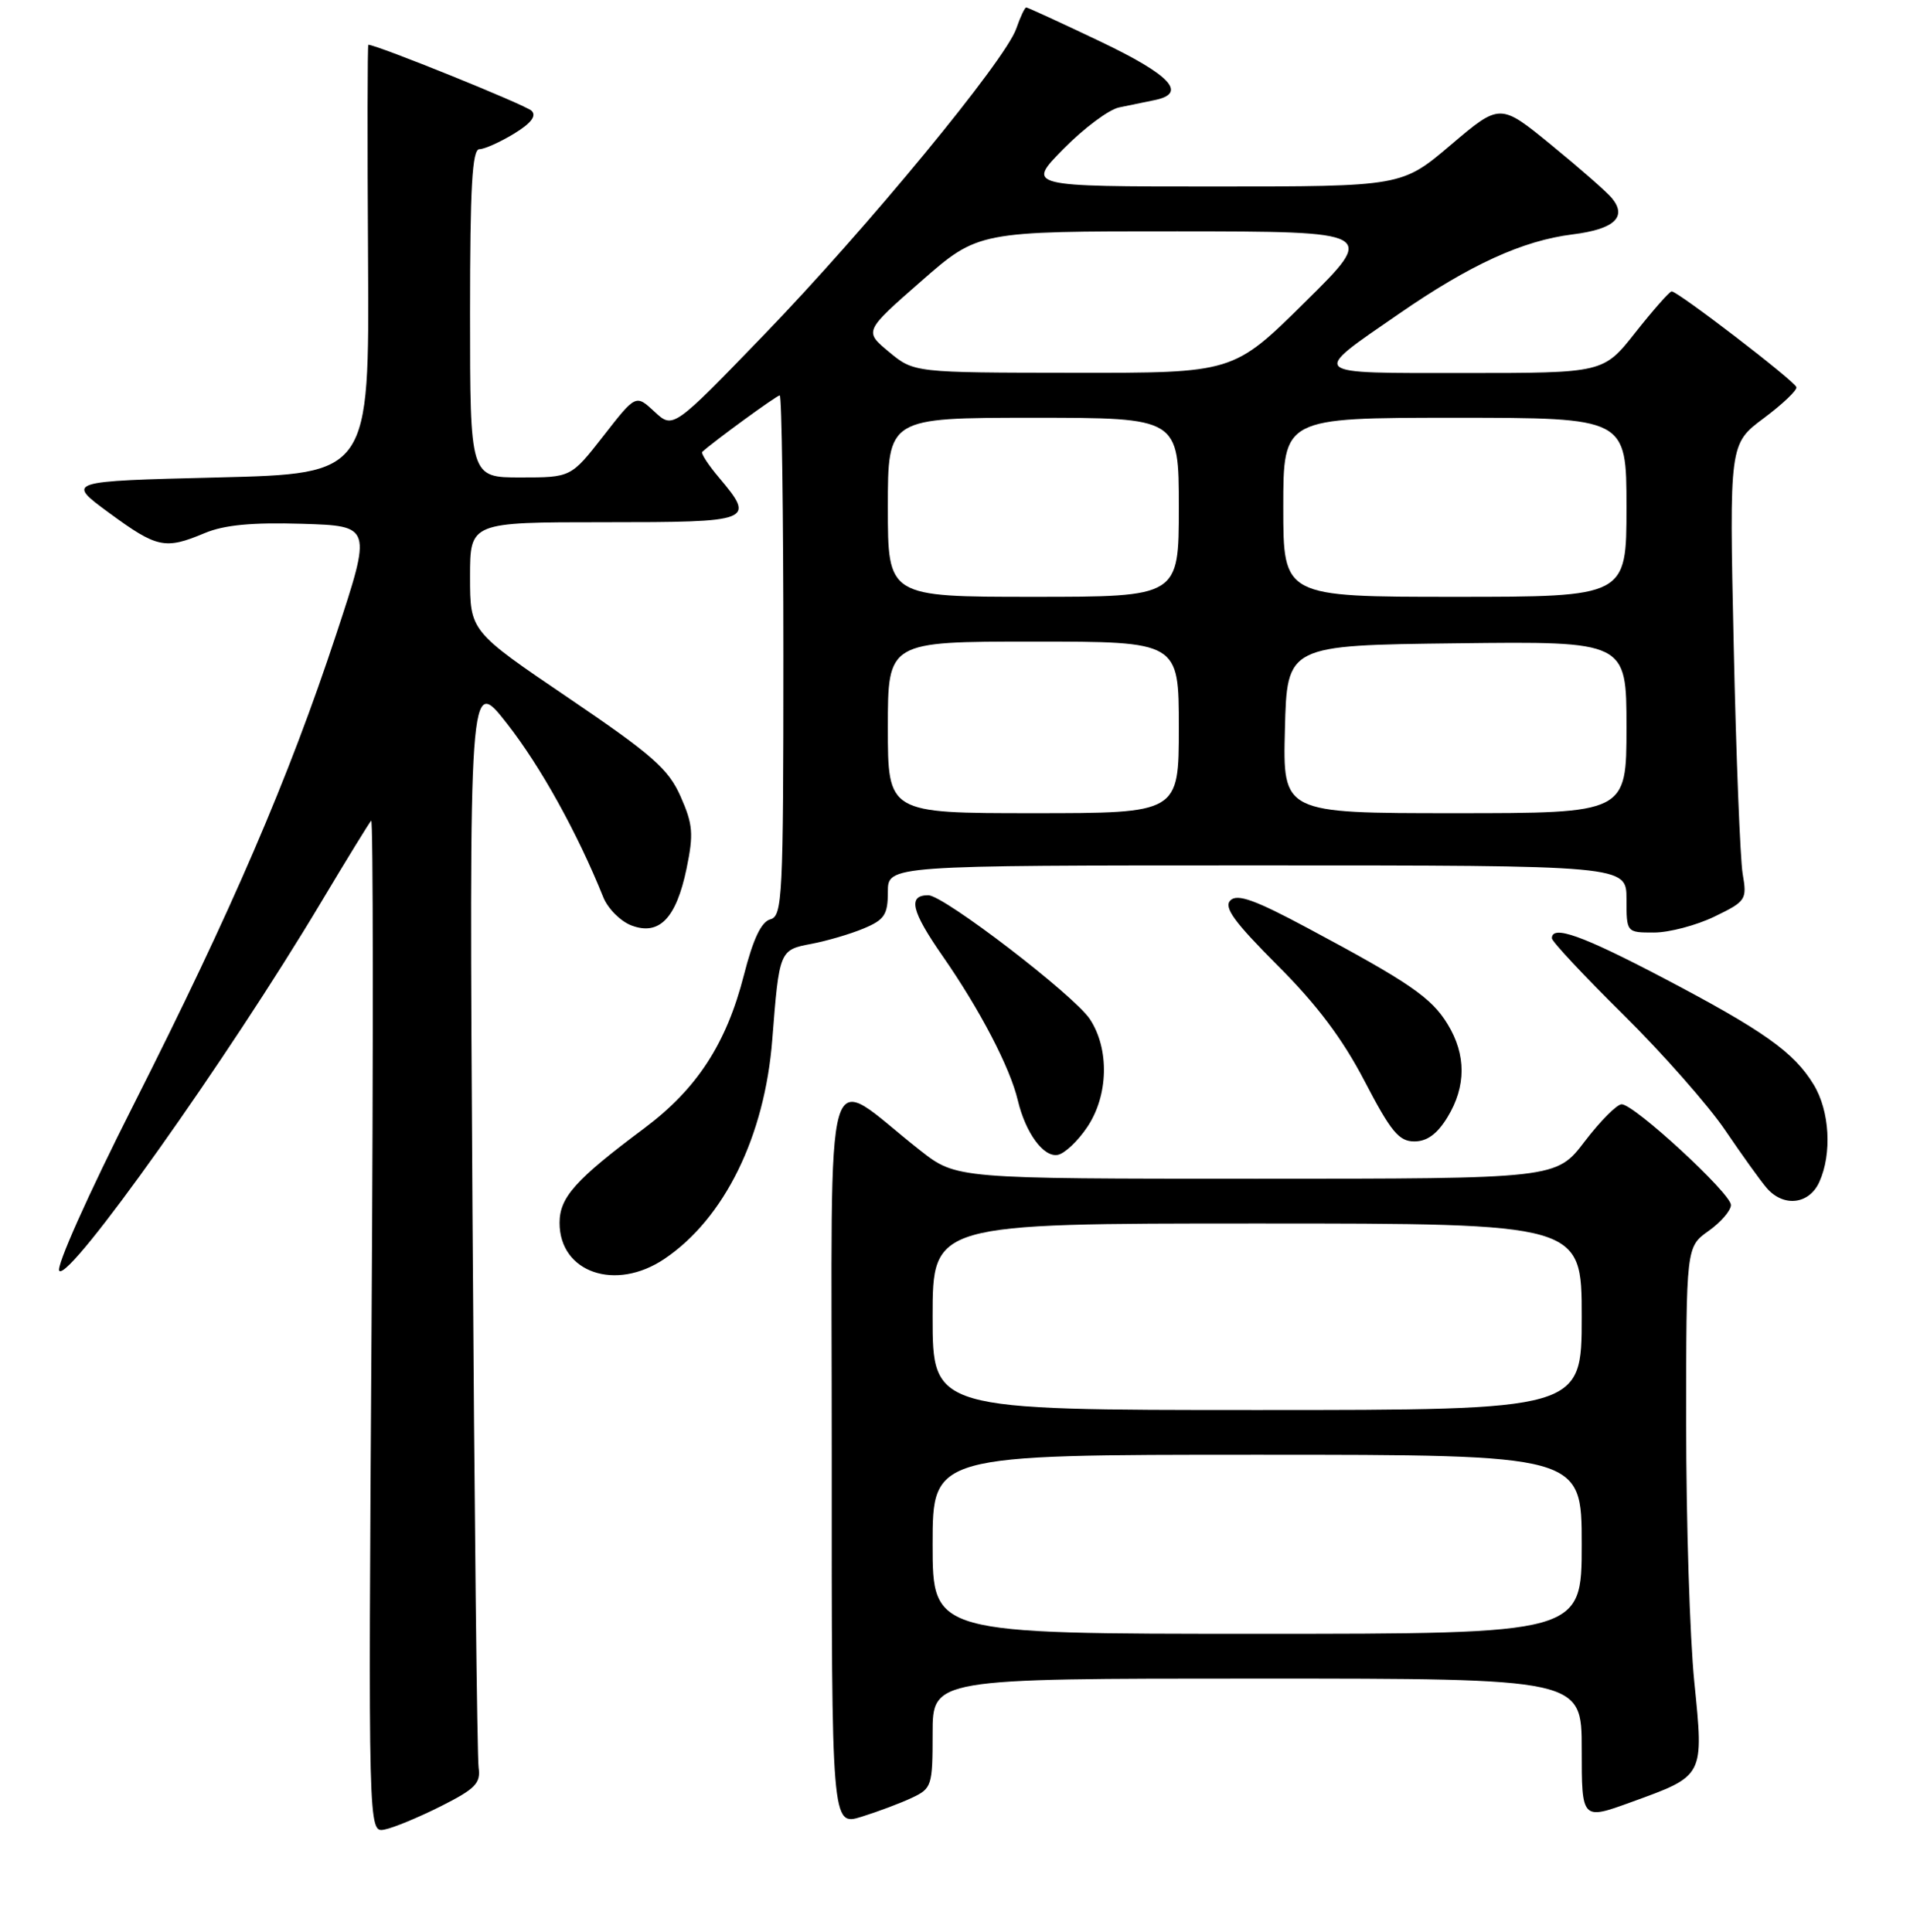 <?xml version="1.0" encoding="UTF-8" standalone="no"?>
<!DOCTYPE svg PUBLIC "-//W3C//DTD SVG 1.1//EN" "http://www.w3.org/Graphics/SVG/1.1/DTD/svg11.dtd" >
<svg xmlns="http://www.w3.org/2000/svg" xmlns:xlink="http://www.w3.org/1999/xlink" version="1.1" viewBox="0 0 256 259">
 <g >
 <path fill="currentColor"
d=" M 59.10 242.11 C 63.70 239.79 64.45 239.03 64.15 236.94 C 63.95 235.60 63.58 202.10 63.33 162.50 C 62.87 90.50 62.87 90.50 67.96 97.00 C 72.45 102.73 77.40 111.66 80.86 120.27 C 81.47 121.79 83.17 123.49 84.63 124.05 C 88.35 125.46 90.63 123.11 92.02 116.43 C 92.98 111.78 92.88 110.51 91.22 106.76 C 89.58 103.06 87.45 101.19 76.16 93.53 C 63.00 84.61 63.00 84.61 63.00 77.31 C 63.00 70.00 63.00 70.00 81.00 70.00 C 100.93 70.00 101.28 69.86 96.38 64.03 C 94.93 62.32 93.92 60.76 94.13 60.57 C 95.58 59.22 104.11 53.00 104.51 53.00 C 104.78 53.00 105.00 68.70 105.00 87.88 C 105.00 120.26 104.87 122.80 103.25 123.23 C 102.04 123.55 100.94 125.86 99.70 130.73 C 97.35 139.91 93.41 145.95 86.36 151.23 C 77.11 158.13 75.00 160.50 75.00 163.92 C 75.00 170.58 82.51 173.16 89.06 168.74 C 97.09 163.33 102.50 152.32 103.51 139.35 C 104.44 127.41 104.48 127.32 108.74 126.52 C 110.81 126.13 113.96 125.21 115.75 124.46 C 118.55 123.29 119.00 122.61 119.00 119.55 C 119.00 116.00 119.00 116.00 168.50 116.00 C 218.00 116.00 218.00 116.00 218.00 120.50 C 218.00 125.00 218.00 125.00 221.68 125.00 C 223.71 125.00 227.35 124.04 229.78 122.87 C 234.03 120.81 234.17 120.60 233.57 117.12 C 233.24 115.13 232.69 101.35 232.37 86.50 C 231.78 59.50 231.78 59.50 236.41 56.05 C 238.95 54.15 240.91 52.28 240.77 51.89 C 240.43 50.98 224.79 38.98 224.05 39.06 C 223.75 39.09 221.57 41.56 219.20 44.56 C 214.91 50.00 214.91 50.00 196.33 50.00 C 175.11 50.00 175.51 50.35 187.48 42.08 C 197.03 35.48 204.06 32.26 210.77 31.42 C 216.39 30.72 218.14 29.08 216.02 26.53 C 215.36 25.73 211.73 22.55 207.94 19.45 C 201.06 13.82 201.06 13.82 194.47 19.41 C 187.89 25.00 187.89 25.00 162.73 25.00 C 137.58 25.00 137.58 25.00 142.54 19.96 C 145.27 17.19 148.62 14.68 150.00 14.40 C 151.38 14.11 153.51 13.67 154.75 13.42 C 159.20 12.52 156.94 10.08 147.45 5.55 C 142.20 3.05 137.74 1.00 137.55 1.00 C 137.35 1.00 136.75 2.28 136.21 3.84 C 134.72 8.12 116.20 30.59 102.42 44.86 C 90.21 57.50 90.21 57.50 87.72 55.18 C 85.22 52.86 85.22 52.86 80.88 58.43 C 76.53 64.00 76.53 64.00 69.76 64.00 C 63.00 64.00 63.00 64.00 63.00 42.00 C 63.00 25.07 63.29 20.00 64.25 20.00 C 64.94 19.99 67.02 19.06 68.88 17.93 C 71.18 16.53 71.94 15.54 71.25 14.85 C 70.48 14.08 50.50 6.00 49.37 6.00 C 49.25 6.00 49.23 18.94 49.33 34.75 C 49.50 63.50 49.50 63.50 29.17 64.00 C 8.84 64.50 8.84 64.50 14.63 68.75 C 21.05 73.46 22.12 73.69 27.43 71.46 C 30.06 70.36 33.77 70.01 40.48 70.21 C 49.85 70.50 49.85 70.50 45.07 85.00 C 38.69 104.34 31.05 122.07 17.95 147.99 C 11.78 160.18 7.46 169.86 7.95 170.35 C 9.33 171.73 30.53 141.87 43.00 121.00 C 46.45 115.22 49.49 110.28 49.75 110.00 C 50.02 109.72 50.04 140.13 49.80 177.58 C 49.36 245.65 49.36 245.65 51.53 245.24 C 52.73 245.01 56.13 243.60 59.10 242.11 Z  M 122.25 240.97 C 124.88 239.73 125.00 239.37 125.00 232.34 C 125.00 225.00 125.00 225.00 168.50 225.00 C 212.00 225.00 212.00 225.00 212.00 234.48 C 212.00 243.97 212.00 243.97 218.64 241.56 C 228.47 237.99 228.37 238.19 227.09 225.45 C 226.49 219.51 226.00 203.96 226.00 190.89 C 226.00 167.14 226.00 167.14 229.00 165.00 C 230.65 163.83 232.00 162.26 232.00 161.52 C 232.00 159.97 219.07 148.05 217.36 148.02 C 216.73 148.01 214.50 150.25 212.40 153.00 C 208.59 158.00 208.59 158.00 168.38 158.00 C 128.18 158.00 128.18 158.00 123.34 154.21 C 110.08 143.82 111.50 138.93 111.48 194.96 C 111.46 244.77 111.46 244.77 115.48 243.52 C 117.69 242.83 120.74 241.69 122.25 240.97 Z  M 243.84 158.45 C 245.57 154.65 245.24 148.90 243.08 145.37 C 240.44 141.03 236.34 138.13 222.91 131.08 C 212.05 125.38 208.00 123.94 208.00 125.77 C 208.00 126.19 212.31 130.81 217.59 136.02 C 222.86 141.23 229.00 148.20 231.23 151.50 C 233.47 154.80 235.97 158.29 236.80 159.25 C 239.04 161.84 242.47 161.46 243.84 158.45 Z  M 145.71 151.10 C 148.57 146.87 148.72 140.62 146.08 136.61 C 143.97 133.41 126.49 120.00 124.42 120.00 C 121.64 120.00 122.13 122.10 126.36 128.18 C 131.35 135.36 135.38 143.09 136.42 147.50 C 137.46 151.87 139.88 155.17 141.78 154.80 C 142.69 154.63 144.46 152.96 145.71 151.10 Z  M 194.01 149.75 C 196.52 145.63 196.53 141.38 194.03 137.29 C 191.87 133.73 188.90 131.69 175.30 124.42 C 168.19 120.61 165.83 119.77 164.91 120.69 C 163.99 121.61 165.42 123.58 171.21 129.38 C 176.51 134.67 179.94 139.24 182.91 144.94 C 186.43 151.70 187.50 153.00 189.57 153.00 C 191.27 153.00 192.64 152.00 194.01 149.75 Z  M 119.00 97.50 C 119.00 86.00 119.00 86.00 138.50 86.00 C 158.00 86.00 158.00 86.00 158.00 97.50 C 158.00 109.00 158.00 109.00 138.50 109.00 C 119.00 109.00 119.00 109.00 119.00 97.50 Z  M 172.22 97.75 C 172.50 86.50 172.50 86.50 195.25 86.23 C 218.00 85.96 218.00 85.96 218.00 97.48 C 218.00 109.00 218.00 109.00 194.97 109.00 C 171.93 109.00 171.93 109.00 172.22 97.75 Z  M 119.00 68.00 C 119.00 56.00 119.00 56.00 138.50 56.00 C 158.00 56.00 158.00 56.00 158.00 68.00 C 158.00 80.00 158.00 80.00 138.50 80.00 C 119.00 80.00 119.00 80.00 119.00 68.00 Z  M 172.00 68.00 C 172.00 56.00 172.00 56.00 195.00 56.00 C 218.00 56.00 218.00 56.00 218.00 68.00 C 218.00 80.00 218.00 80.00 195.00 80.00 C 172.00 80.00 172.00 80.00 172.00 68.00 Z  M 119.15 47.17 C 115.81 44.40 115.81 44.40 123.46 37.70 C 131.11 31.00 131.11 31.00 157.80 31.01 C 184.50 31.03 184.50 31.03 174.90 40.51 C 165.30 50.00 165.30 50.00 143.90 49.97 C 122.50 49.95 122.50 49.95 119.15 47.17 Z  M 125.00 207.00 C 125.00 195.00 125.00 195.00 168.50 195.00 C 212.00 195.00 212.00 195.00 212.00 207.00 C 212.00 219.00 212.00 219.00 168.50 219.00 C 125.00 219.00 125.00 219.00 125.00 207.00 Z  M 125.00 176.50 C 125.00 164.00 125.00 164.00 168.50 164.00 C 212.00 164.00 212.00 164.00 212.00 176.50 C 212.00 189.00 212.00 189.00 168.50 189.00 C 125.00 189.00 125.00 189.00 125.00 176.50 Z "/>
</g>
</svg>